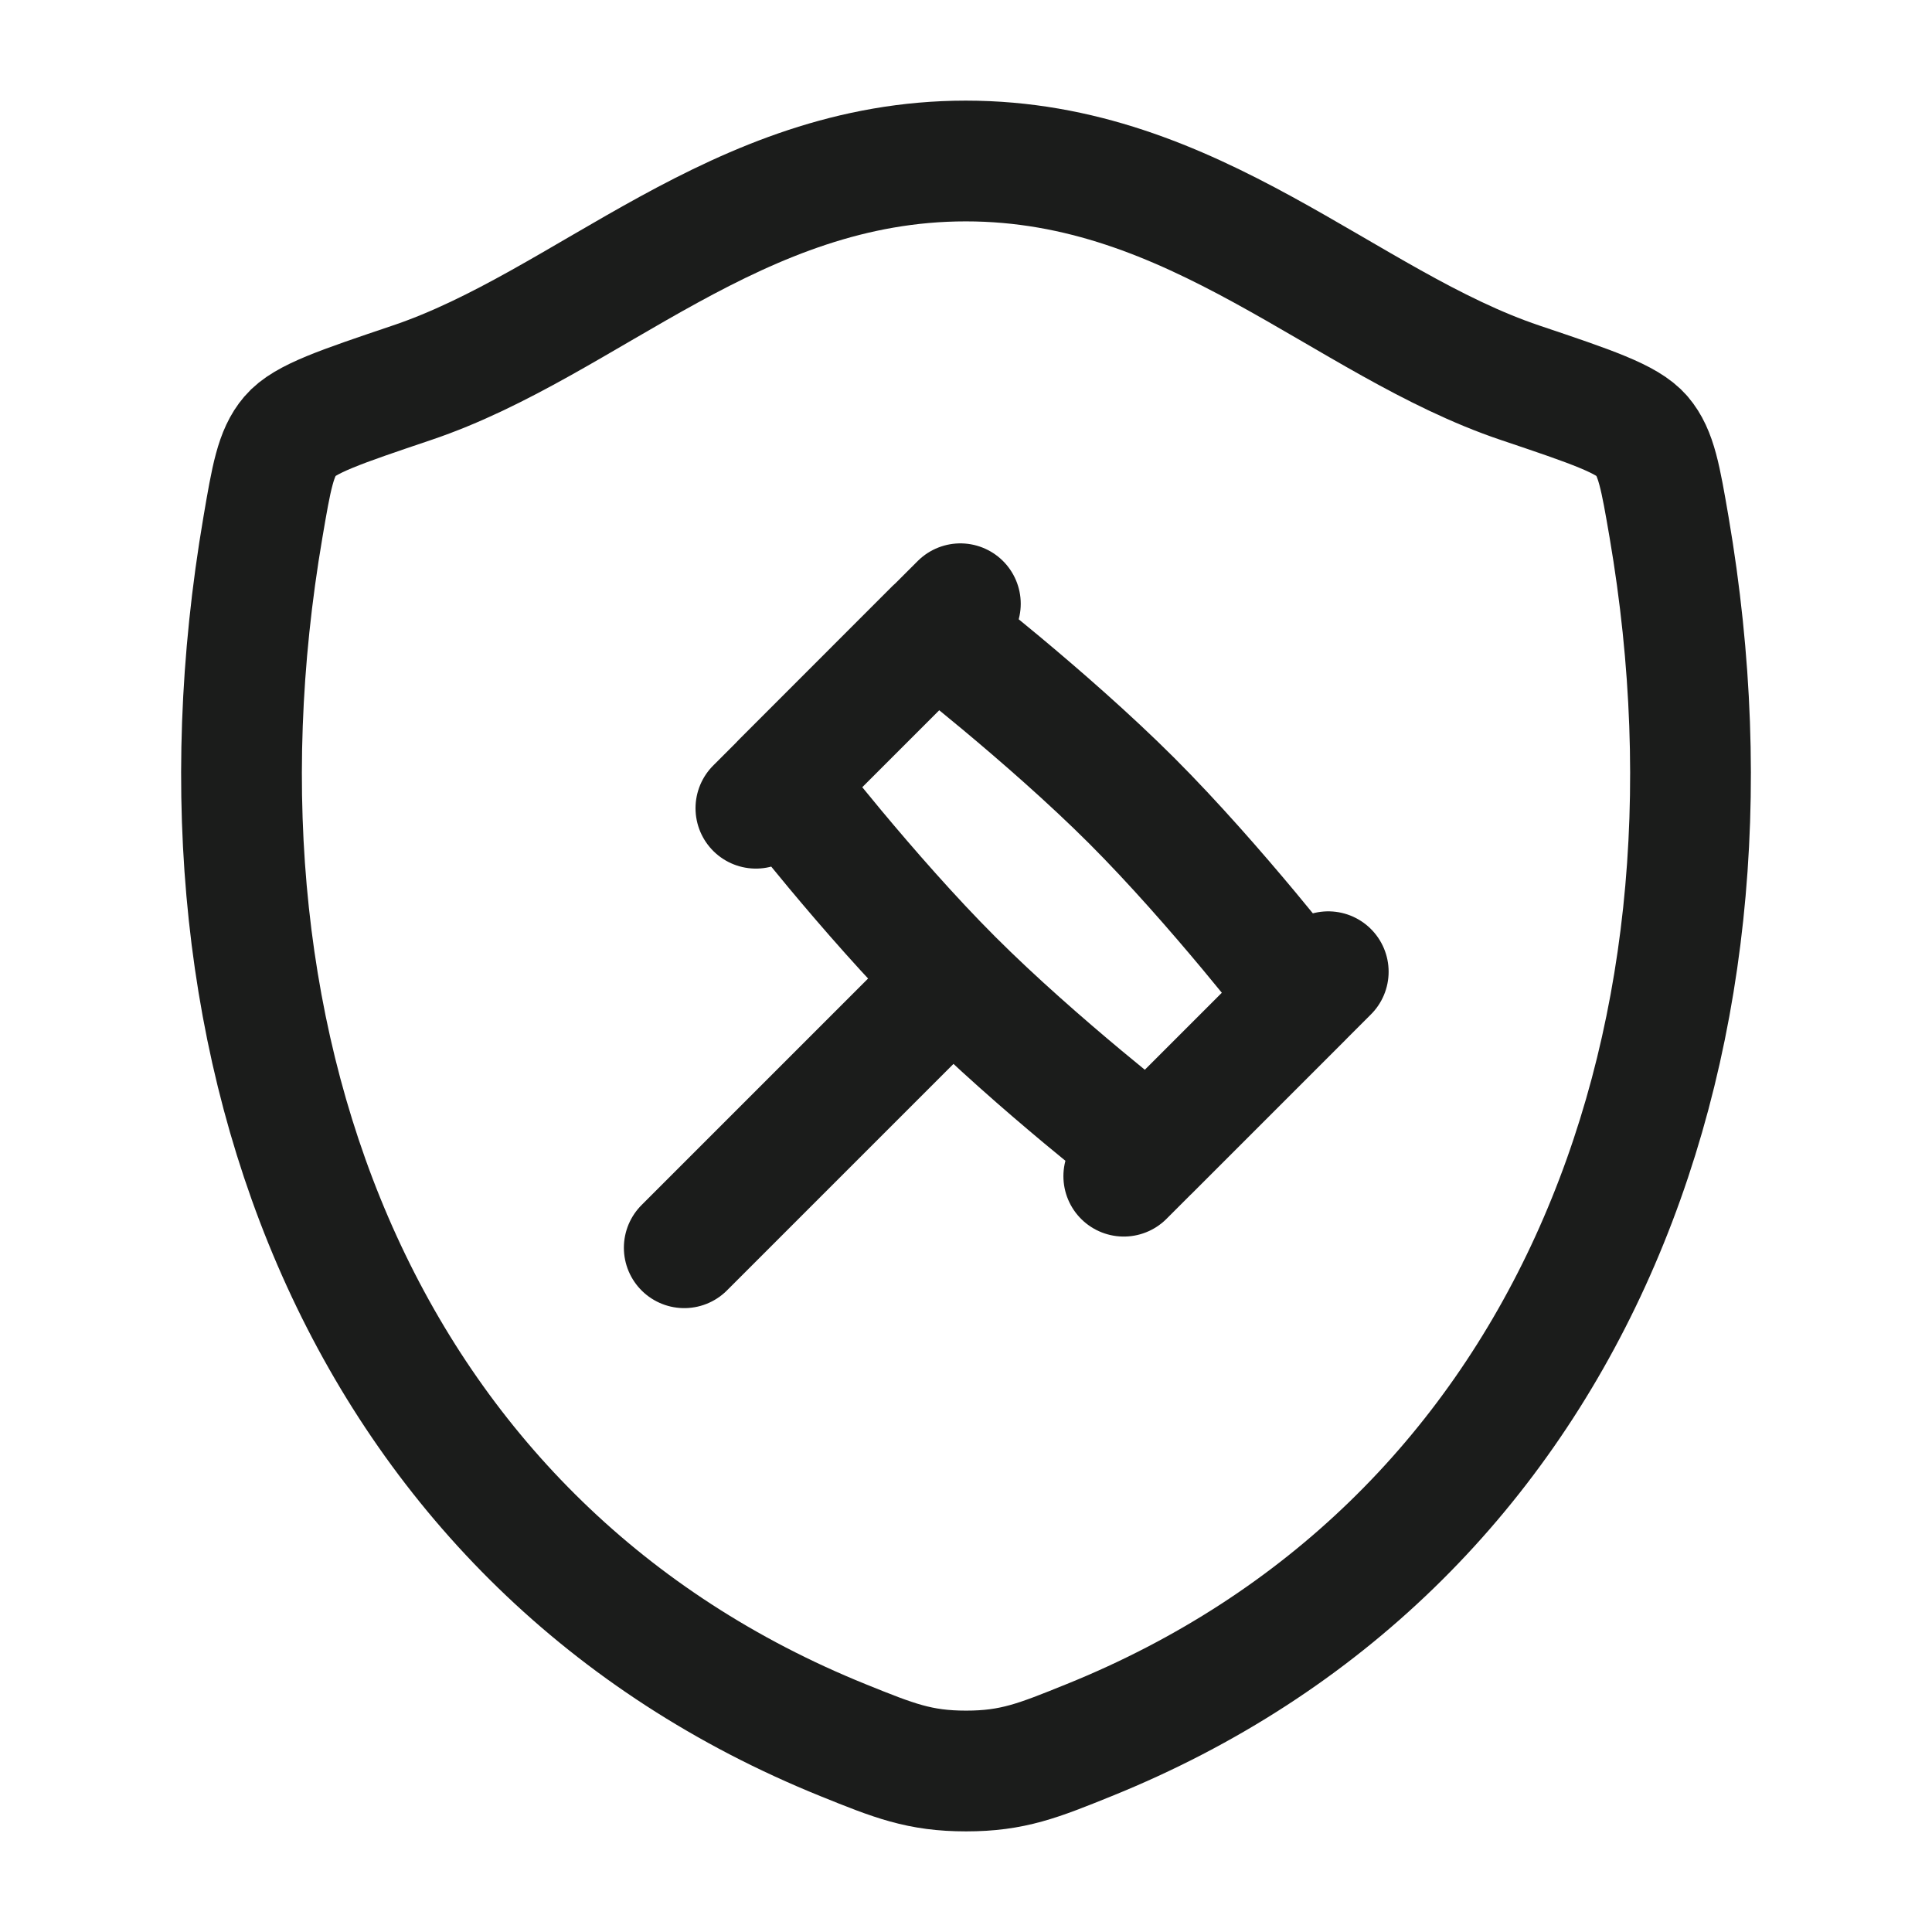 <svg xmlns="http://www.w3.org/2000/svg" width="24" height="24" fill="none" viewBox="0 0 24 24">
  <path stroke="#1B1C1B" stroke-linecap="round" stroke-linejoin="round" stroke-width="1.5" d="M11.998 2c-2.85 0-4.697 2.019-6.882 2.755-.888.3-1.333.449-1.512.66-.18.21-.233.519-.338 1.135-1.127 6.596 1.336 12.694 7.209 15.068.631.255.947.382 1.526.382.58 0 .896-.128 1.527-.383 5.873-2.373 8.333-8.471 7.206-15.067-.106-.616-.158-.925-.338-1.136-.18-.21-.624-.36-1.512-.659C16.698 4.019 14.848 2 11.998 2Z"/>
  <path stroke="#1B1C1B" stroke-linecap="round" stroke-linejoin="round" stroke-width="1.5" d="M11.833 12.167c1.055 1.055 2.445 2.127 2.445 2.127l1.905-1.905s-1.072-1.39-2.127-2.445C13 8.89 11.61 7.817 11.61 7.817L9.706 9.722s1.072 1.39 2.127 2.445Zm0 0L8.5 15.5m8-3.429-2.54 2.54M11.93 7.5l-2.54 2.54"/>
</svg>
